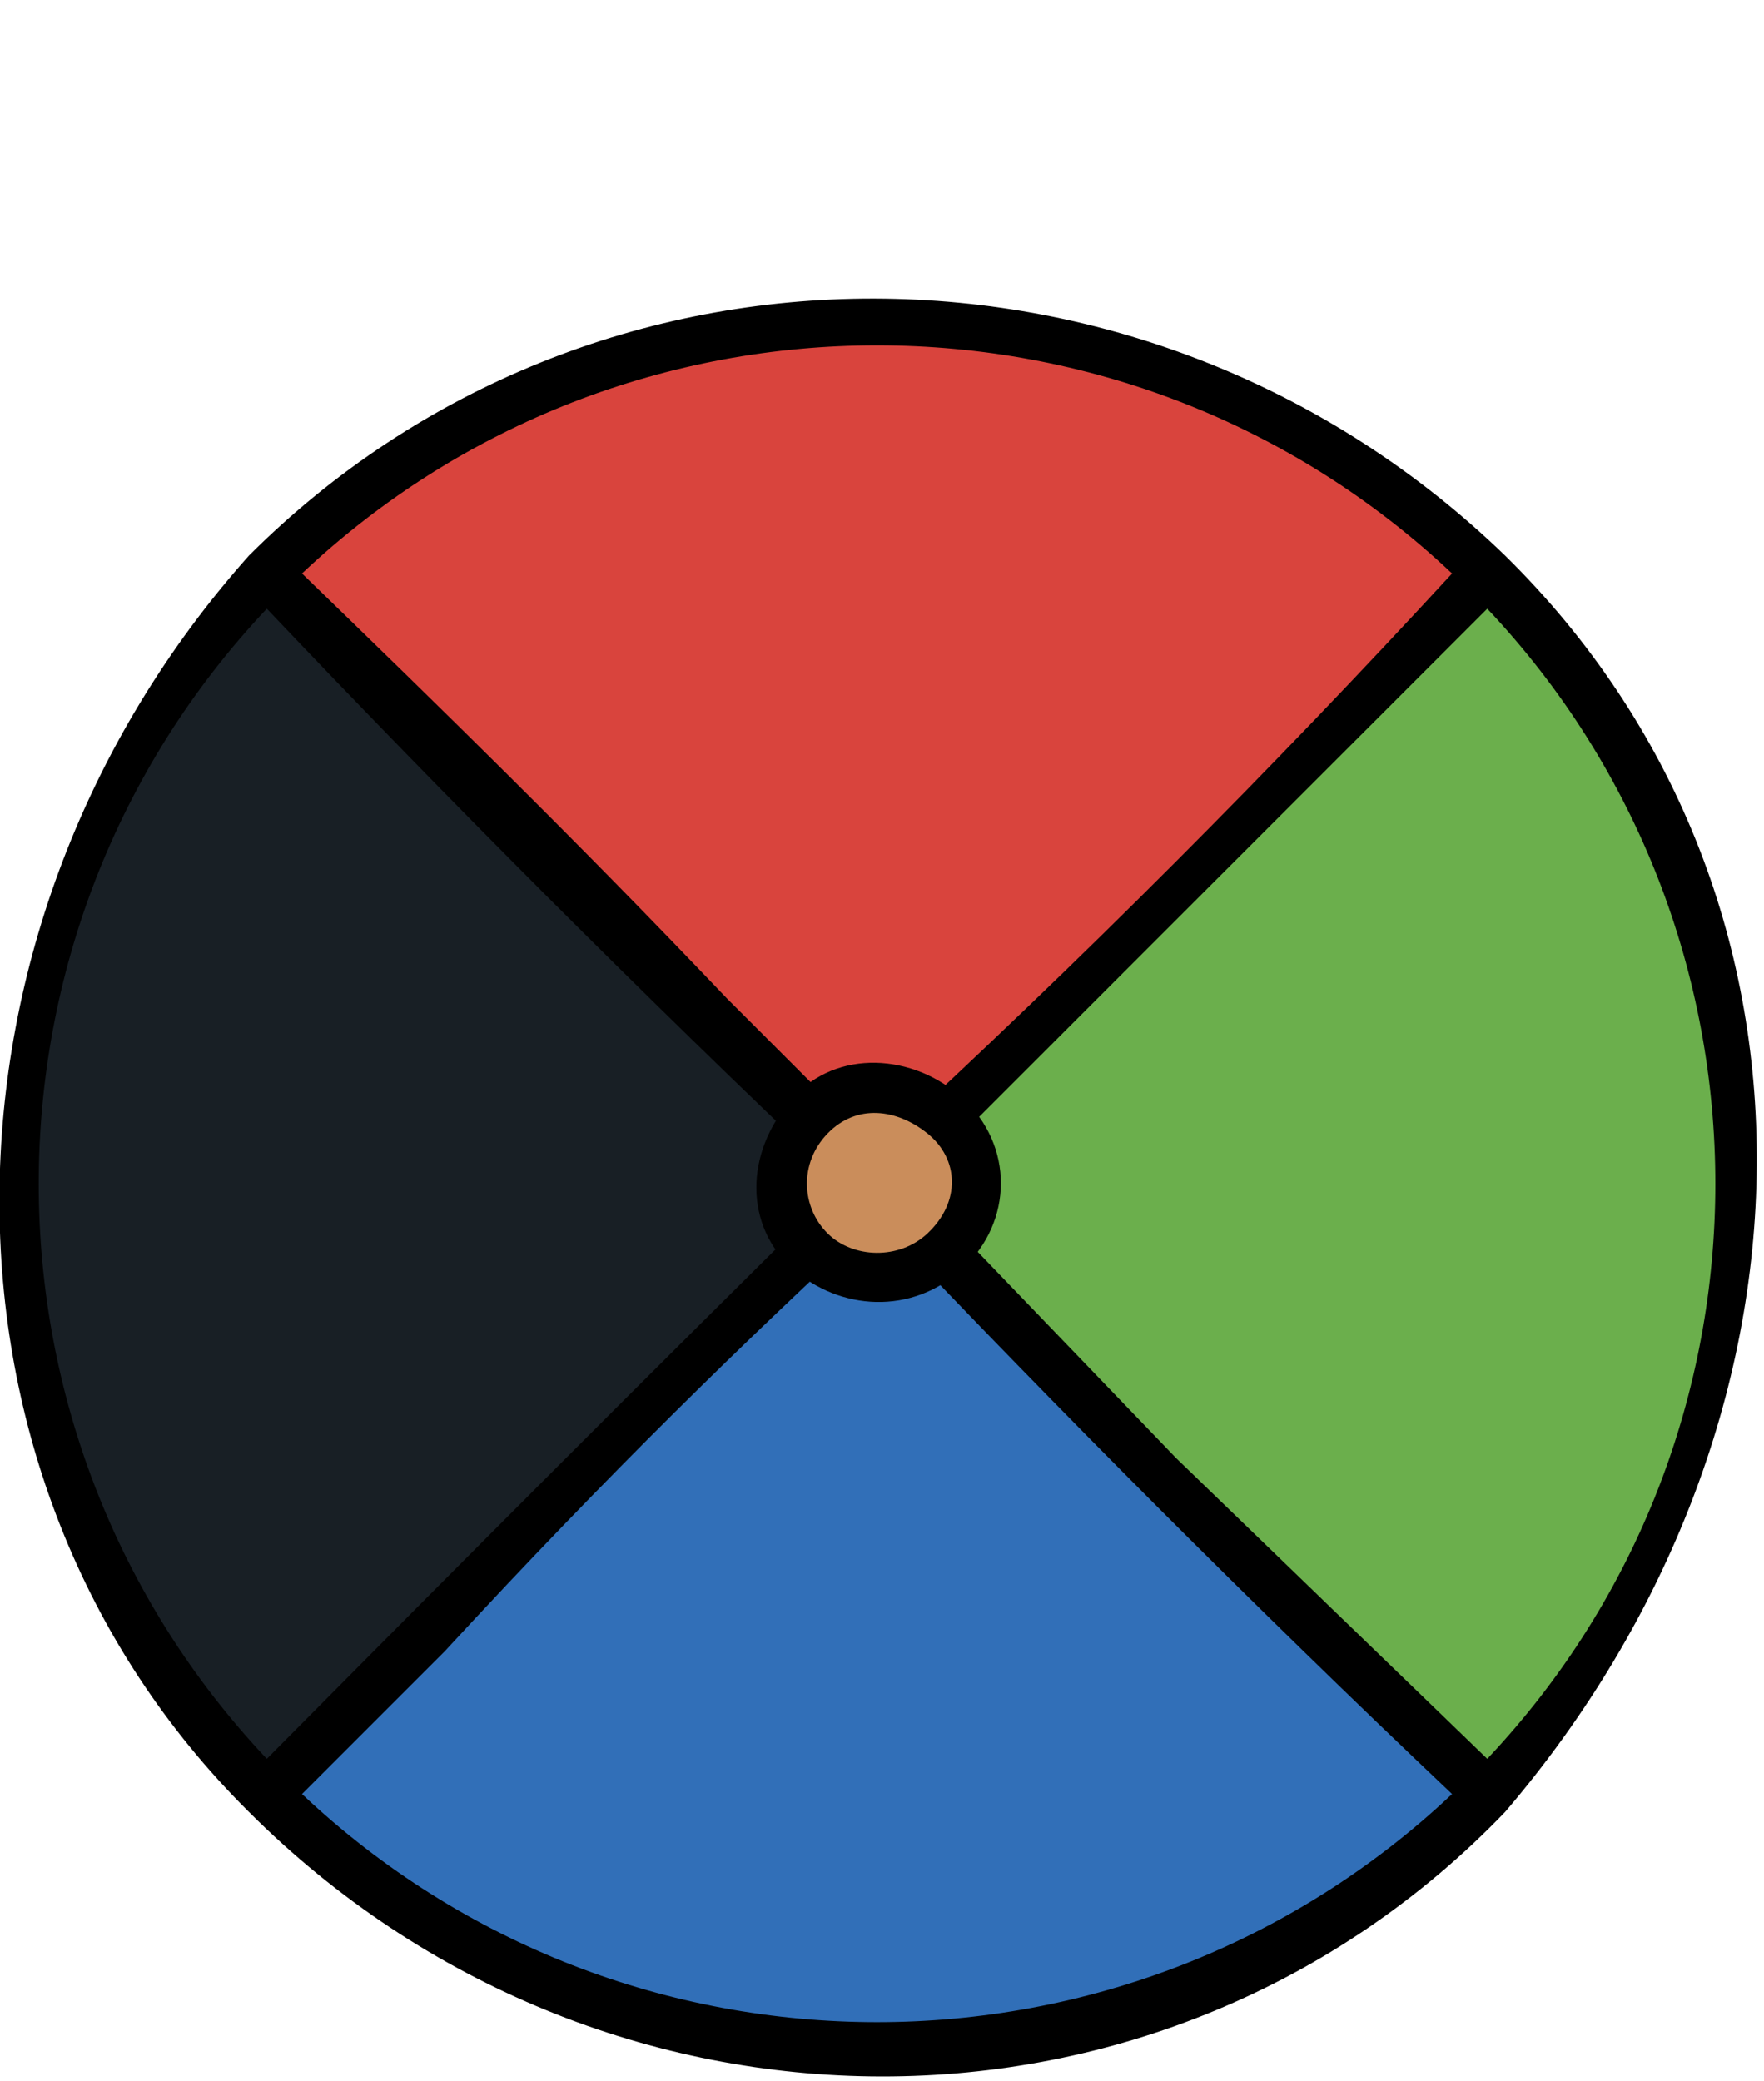 <?xml version="1.0" encoding="UTF-8" standalone="no"?>
<!DOCTYPE svg PUBLIC "-//W3C//DTD SVG 1.1//EN" "http://www.w3.org/Graphics/SVG/1.1/DTD/svg11.dtd">
<svg width="100%" height="100%" viewBox="0 0 217 256" version="1.1" xmlns="http://www.w3.org/2000/svg" xmlns:xlink="http://www.w3.org/1999/xlink" xml:space="preserve" xmlns:serif="http://www.serif.com/" style="fill-rule:evenodd;clip-rule:evenodd;stroke-linejoin:round;stroke-miterlimit:2;">
    <g transform="matrix(1,0,0,1,-18.834,-0.509)">
        <g id="Wheel">
            <g id="Panels">
                <g transform="matrix(-1.039,1.039,-1.039,-1.039,373.19,134.331)">
                    <path d="M124.212,112.906L124.212,40.656C164.088,40.656 196.462,73.031 196.462,112.906L124.212,112.906Z" style="fill:rgb(49,111,184);"/>
                </g>
                <g transform="matrix(1.039,1.039,-1.039,1.039,115.02,-100.34)">
                    <path d="M124.212,112.906L124.212,40.656C164.088,40.656 196.462,73.031 196.462,112.906L124.212,112.906Z" style="fill:rgb(107,175,76);"/>
                </g>
                <g transform="matrix(1.039,-1.039,1.039,1.039,-119.651,157.83)">
                    <path d="M124.212,112.906L124.212,40.656C164.088,40.656 196.462,73.031 196.462,112.906L124.212,112.906Z" style="fill:rgb(217,68,61);"/>
                </g>
                <g transform="matrix(-1.039,-1.039,1.039,-1.039,138.519,392.501)">
                    <path d="M124.212,112.906L124.212,40.656C164.088,40.656 196.462,73.031 196.462,112.906L124.212,112.906Z" style="fill:rgb(24,31,37);"/>
                </g>
                <g transform="matrix(8.99928e-17,1.47,-1.47,8.99928e-17,350.54,-35.151)">
                    <path d="M70.75,99.695C98.881,71.085 143.636,72.152 175.874,99.695C205.472,128.116 205.295,175.396 175.874,204.818C147.994,232.949 101.642,232.364 70.75,204.818C41.953,176.021 42.209,129.172 70.75,99.695ZM171.432,203.322C154.64,186.681 138.437,170.511 123.312,155.203C107.272,172.097 91.232,188.095 75.192,203.322C102.172,228.772 144.455,228.771 171.432,203.322ZM174.378,104.137C158.512,120.871 142.458,136.855 126.258,152.256C136.257,163.08 147.439,174.614 162.442,188.44L174.378,200.376C199.828,173.396 199.827,131.113 174.378,104.137ZM72.246,104.137C46.797,131.117 46.797,173.399 72.246,200.376C83.277,188.988 94.457,177.515 107.838,164.784L120.366,152.256C104.497,135.015 88.448,119.044 72.246,104.137ZM171.432,101.19C144.452,75.741 102.169,75.742 75.192,101.19C90.587,116.585 106.246,132.244 123.312,149.31L146.262,127.235L171.432,101.19Z"/>
                </g>
                <g transform="matrix(-0.115,0.115,-0.115,-0.115,154.055,144.779)">
                    <circle cx="124.212" cy="112.906" r="72.25" style="fill:rgb(202,141,91);"/>
                </g>
                <g transform="matrix(-0.115,0.115,-0.115,-0.115,154.055,144.779)">
                    <path d="M124.212,21.841C71.937,19.887 30.902,60.401 33.147,112.906C35.294,163.121 74.05,207.115 124.212,203.971C180.334,200.455 218.01,160.459 215.277,112.906C212.536,65.206 176.424,23.793 124.212,21.841ZM124.212,59.471C153.735,60.374 177.552,86.055 177.647,112.906C177.745,140.782 155.686,165.805 124.212,166.341C92.538,166.881 73.917,142.303 70.777,112.906C67.521,82.423 89.399,58.407 124.212,59.471Z"/>
                </g>
            </g>
        </g>
    </g>
</svg>
